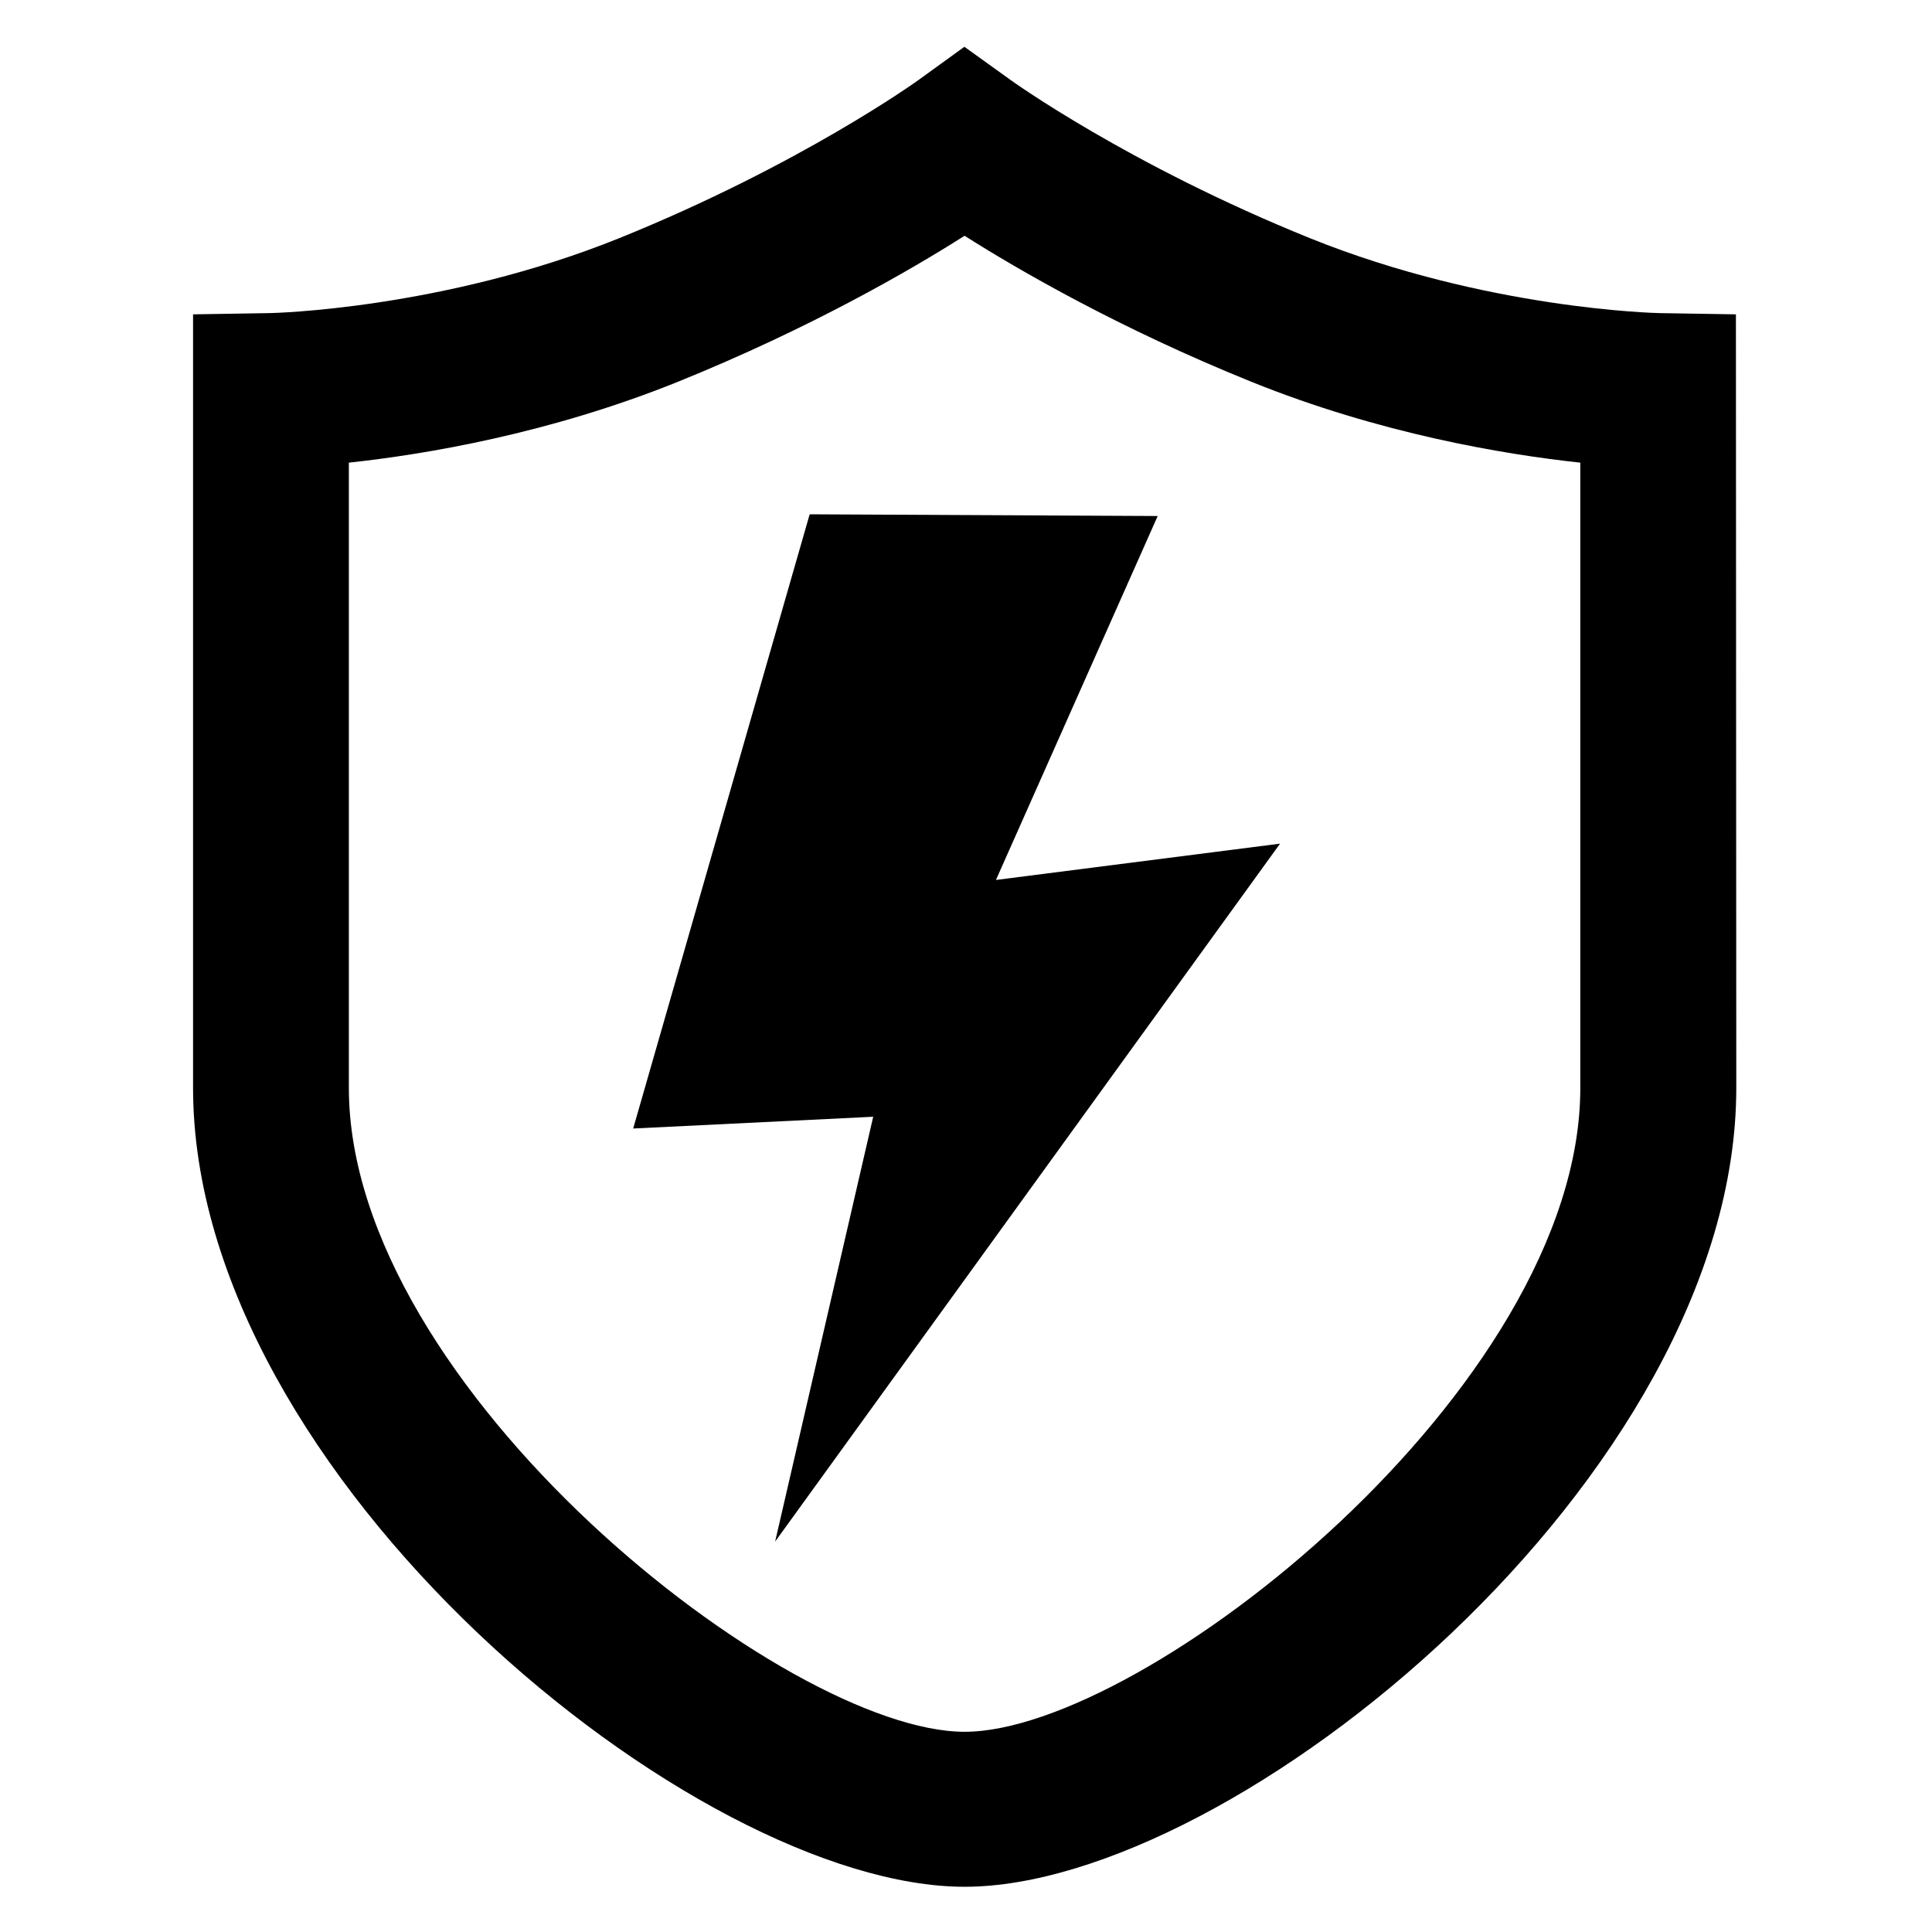 <?xml version="1.0" standalone="no"?><!DOCTYPE svg PUBLIC "-//W3C//DTD SVG 1.1//EN" "http://www.w3.org/Graphics/SVG/1.1/DTD/svg11.dtd"><svg t="1531097833757" class="icon" style="" viewBox="0 0 1024 1024" version="1.1" xmlns="http://www.w3.org/2000/svg" p-id="1473" xmlns:xlink="http://www.w3.org/1999/xlink" width="200" height="200"><defs><style type="text/css"></style></defs><path d="M920.071 166.61l-40.468-0.659c-0.96 0-91.718-1.927-185.386-39.745-96.054-38.82-158.025-83.395-158.594-83.822l-24.473-17.586-24.284 17.586c-0.575 0.425-62.536 45.002-158.591 83.822C234.622 164.021 143.847 165.948 142.988 165.948l-40.662 0.662V576.594c0 205.786 265.931 423.435 408.926 423.435 143.076 0 409.016-217.649 409.016-423.435l-0.198-409.984z m-82.475 409.986c0 159.108-231.627 341.286-326.343 341.286-94.73 0-326.348-182.178-326.348-341.286V245.215c40.457-4.362 106.174-15.336 174.48-42.892 69.856-28.272 123.043-59.041 151.854-77.359 28.905 18.315 81.995 49.083 151.944 77.359 68.228 27.561 133.942 38.529 174.408 42.892v331.38l0.005 0.002z" p-id="1474"></path><path d="M613.598 273.5l-184.456-0.91-93.545 325.546 127.219-6.237-51.981 225.171 267.626-369.923-150.588 19.247z" p-id="1475"></path></svg>